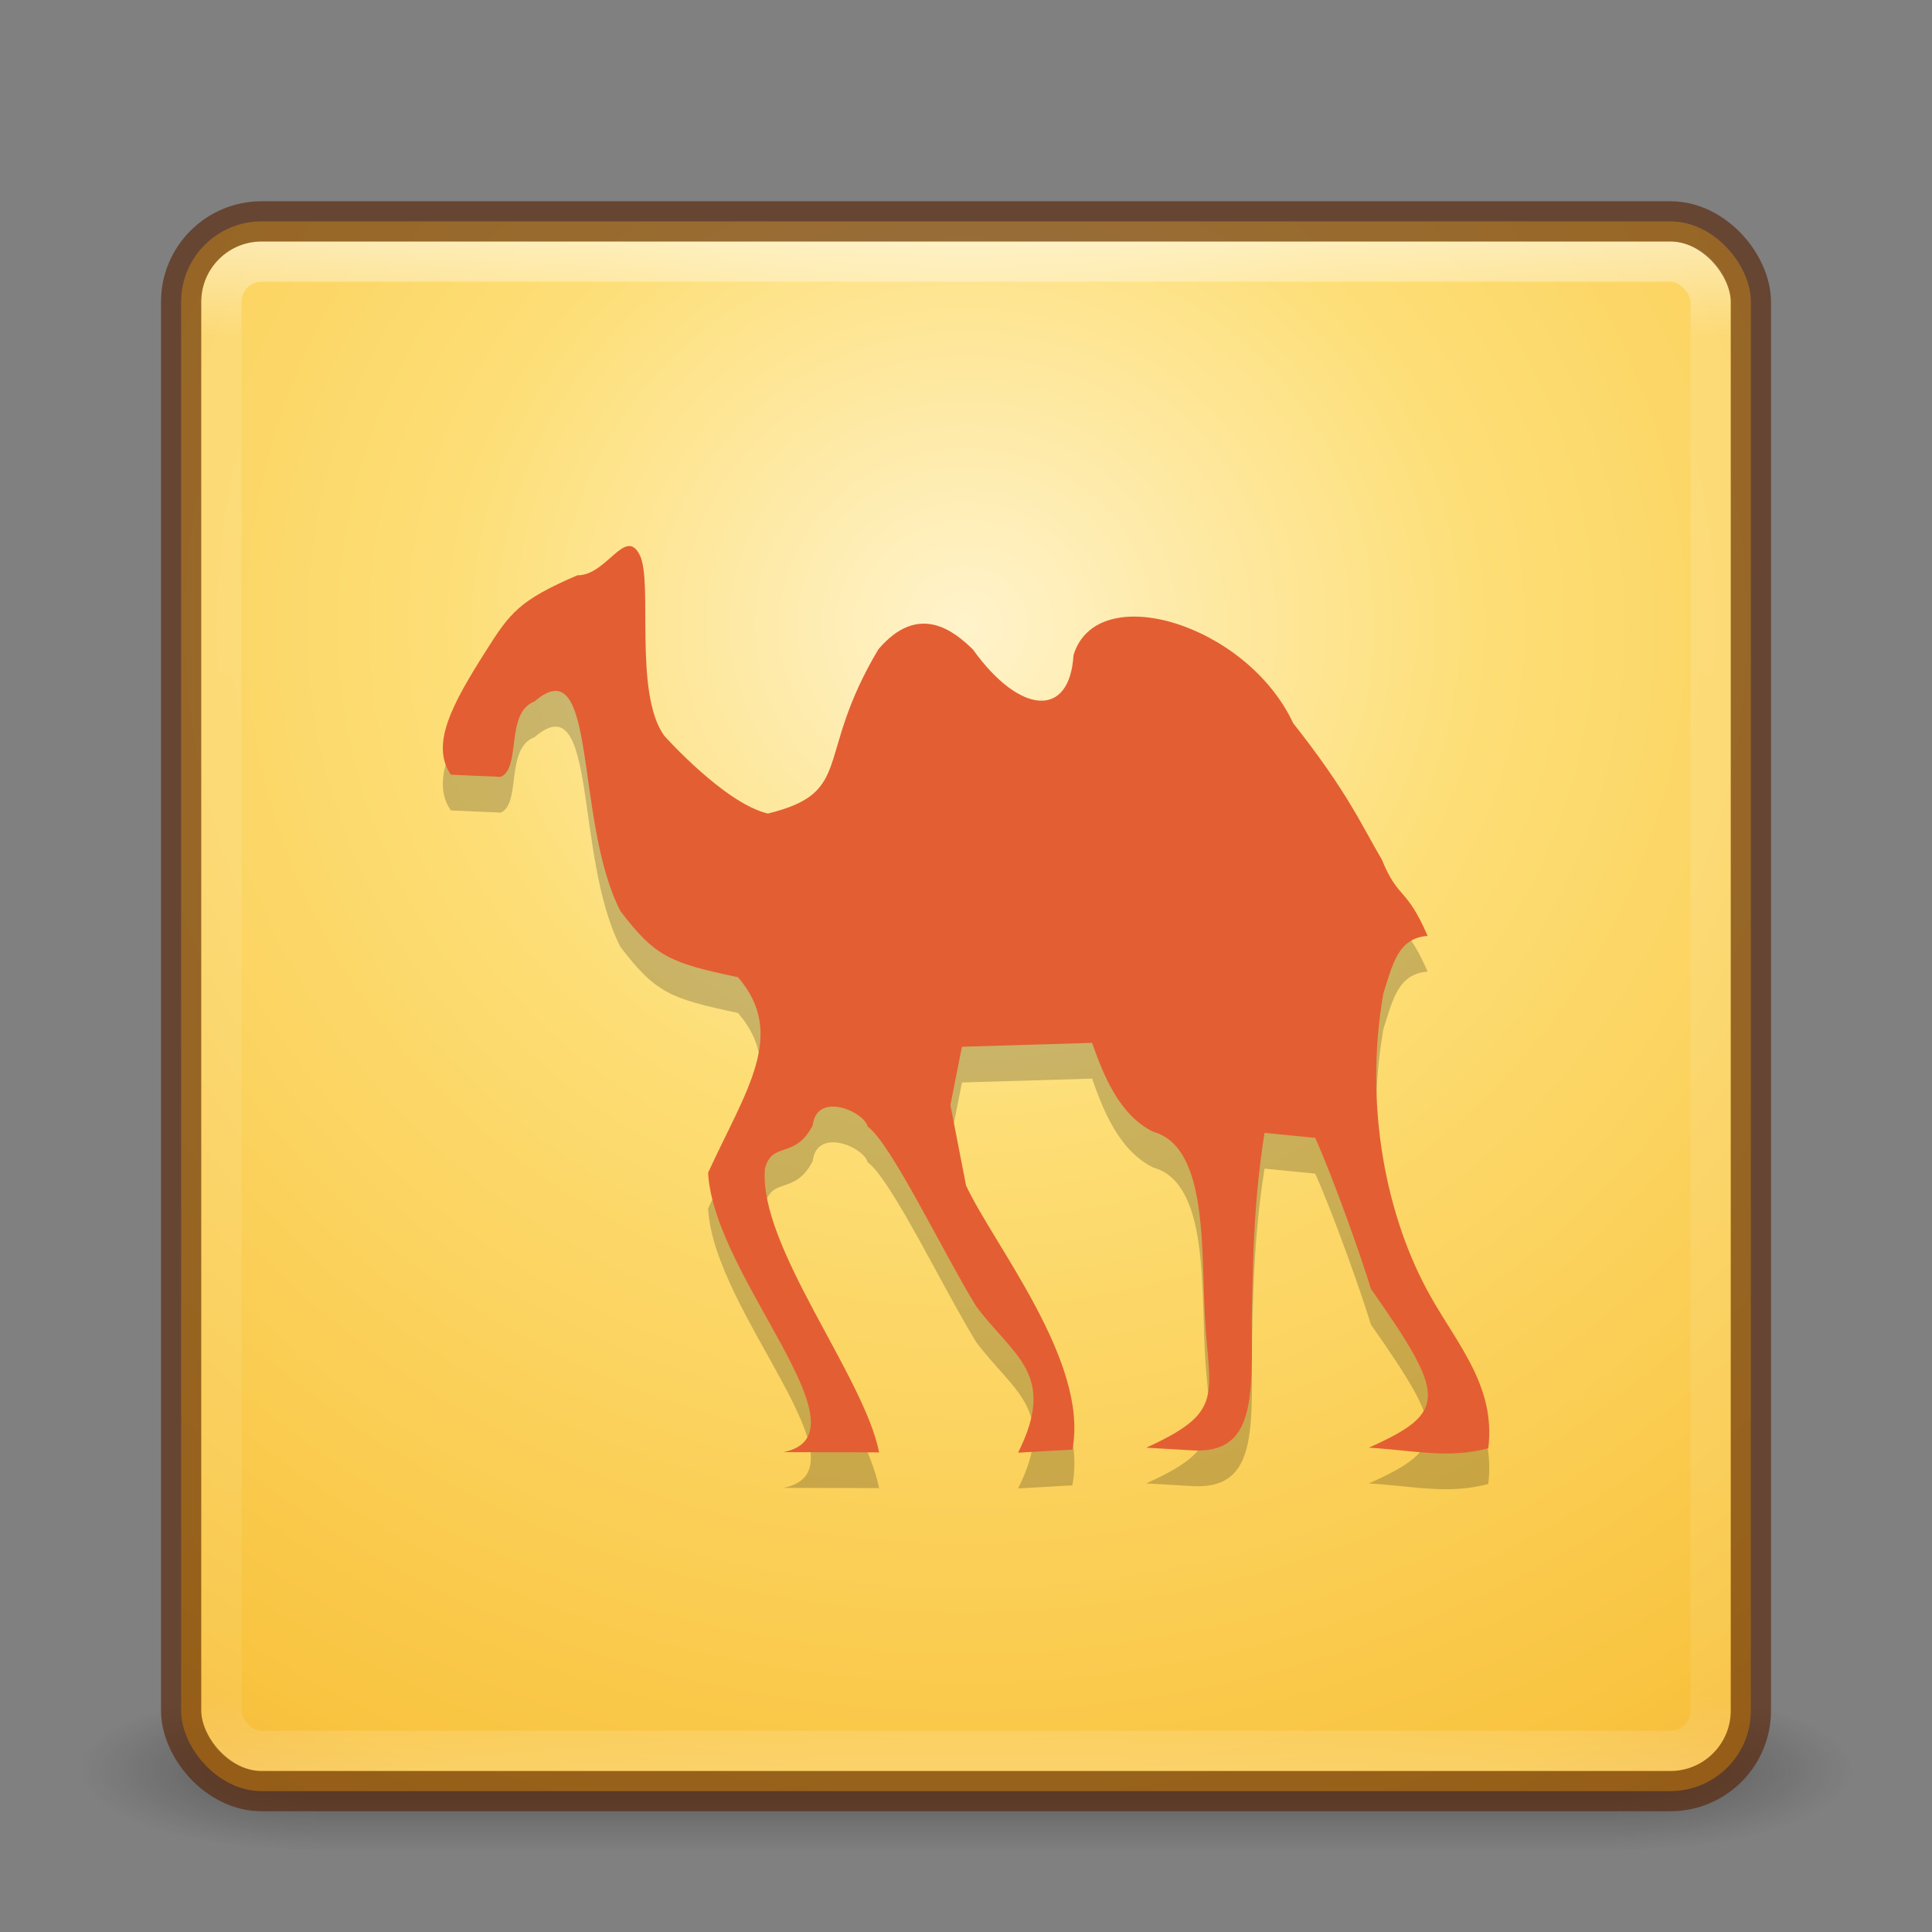 <?xml version="1.0" encoding="UTF-8" standalone="no"?>
<!-- Created with Inkscape (http://www.inkscape.org/) -->

<svg
   xmlns:dc="http://purl.org/dc/elements/1.1/"
   xmlns:cc="http://creativecommons.org/ns#"
   xmlns:rdf="http://www.w3.org/1999/02/22-rdf-syntax-ns#"
   xmlns:svg="http://www.w3.org/2000/svg"
   xmlns="http://www.w3.org/2000/svg"
   xmlns:xlink="http://www.w3.org/1999/xlink"
   xmlns:sodipodi="http://sodipodi.sourceforge.net/DTD/sodipodi-0.dtd"
   xmlns:inkscape="http://www.inkscape.org/namespaces/inkscape"
   version="1.1"
   width="48"
   height="48"
   id="svg5390"
   inkscape:version="0.48.4 r9939"
   sodipodi:docname="applications-biology.svg">
  <rect width="100%" height="100%" fill="#808080" stroke="none"/>
  <sodipodi:namedview
     pagecolor="#ffffff"
     bordercolor="#666666"
     borderopacity="1"
     objecttolerance="10"
     gridtolerance="10"
     guidetolerance="10"
     inkscape:pageopacity="0"
     inkscape:pageshadow="2"
     inkscape:window-width="1200"
     inkscape:window-height="748"
     id="namedview46"
     showgrid="true"
     inkscape:zoom="12.833333"
     inkscape:cx="24.310711"
     inkscape:cy="24"
     inkscape:window-x="118"
     inkscape:window-y="89"
     inkscape:window-maximized="0"
     inkscape:current-layer="layer1"
     showguides="false">
    <inkscape:grid
       type="xygrid"
       id="grid3201" />
  </sodipodi:namedview>
  <defs
     id="defs5392">
    <linearGradient
       x1="24"
       y1="5"
       x2="24"
       y2="43"
       id="linearGradient5313"
       xlink:href="#linearGradient3924-9-5"
       gradientUnits="userSpaceOnUse"
       gradientTransform="translate(3.7e-6,1)" />
    <linearGradient
       id="linearGradient3924-9-5">
      <stop
         id="stop3926-2-0"
         style="stop-color:#ffffff;stop-opacity:1"
         offset="0" />
      <stop
         id="stop3928-2-0"
         style="stop-color:#ffffff;stop-opacity:0.235"
         offset="0.063" />
      <stop
         id="stop3930-6-1"
         style="stop-color:#ffffff;stop-opacity:0.157"
         offset="0.951" />
      <stop
         id="stop3932-1-6"
         style="stop-color:#ffffff;stop-opacity:0.392"
         offset="1" />
    </linearGradient>
    <radialGradient
       cx="11.546"
       cy="8.45"
       r="20"
       fx="11.546"
       fy="8.45"
       id="radialGradient5232"
       xlink:href="#linearGradient3846"
       gradientUnits="userSpaceOnUse"
       gradientTransform="matrix(1.942847e-8,2.337,-2.472,-4.3056281e-8,44.89,-11.435)" />
    <linearGradient
       id="linearGradient2867-449-88-871-390-598-476-591-434-148-57-177-7-4-9-9-2-2-0-8-0">
      <stop
         id="stop3750-6-3-7-0-5-3-5-7"
         style="stop-color:#54bfec;stop-opacity:1"
         offset="0" />
      <stop
         id="stop3752-3-7-7-6-4-4-3-4"
         style="stop-color:#55c1ec;stop-opacity:1"
         offset="0.262" />
      <stop
         id="stop3754-1-7-4-6-36-7-7-2-4"
         style="stop-color:#3689e6;stop-opacity:1"
         offset="0.705" />
      <stop
         id="stop3756-7-5-7-1-4-3-1-7"
         style="stop-color:#2b63a0;stop-opacity:1"
         offset="1" />
    </linearGradient>
    <linearGradient
       x1="24"
       y1="44"
       x2="24"
       y2="3.899"
       id="linearGradient5234"
       xlink:href="#linearGradient3707-319-631-407-324-3-2-9"
       gradientUnits="userSpaceOnUse"
       gradientTransform="translate(2e-6,1)" />
    <linearGradient
       id="linearGradient3707-319-631-407-324-3-2-9">
      <stop
         id="stop3760-3-9-5"
         style="stop-color:#1e74bc;stop-opacity:1"
         offset="0" />
      <stop
         id="stop3762-0-8-9"
         style="stop-color:#3fa8ea;stop-opacity:1"
         offset="1" />
    </linearGradient>
    <radialGradient
       cx="4.993"
       cy="43.5"
       r="2.5"
       fx="4.993"
       fy="43.5"
       id="radialGradient3013"
       xlink:href="#linearGradient3688-166-749"
       gradientUnits="userSpaceOnUse"
       gradientTransform="matrix(2.004,0,0,1.4,27.988,-17.4)" />
    <linearGradient
       id="linearGradient3688-166-749">
      <stop
         id="stop2883"
         style="stop-color:#181818;stop-opacity:1"
         offset="0" />
      <stop
         id="stop2885"
         style="stop-color:#181818;stop-opacity:0"
         offset="1" />
    </linearGradient>
    <radialGradient
       cx="4.993"
       cy="43.5"
       r="2.5"
       fx="4.993"
       fy="43.5"
       id="radialGradient3015"
       xlink:href="#linearGradient3688-464-309"
       gradientUnits="userSpaceOnUse"
       gradientTransform="matrix(2.004,0,0,1.4,-20.012,-104.4)" />
    <linearGradient
       id="linearGradient3688-464-309">
      <stop
         id="stop2889"
         style="stop-color:#181818;stop-opacity:1"
         offset="0" />
      <stop
         id="stop2891"
         style="stop-color:#181818;stop-opacity:0"
         offset="1" />
    </linearGradient>
    <linearGradient
       id="linearGradient3702-501-757">
      <stop
         id="stop2895"
         style="stop-color:#181818;stop-opacity:0"
         offset="0" />
      <stop
         id="stop2897"
         style="stop-color:#181818;stop-opacity:1"
         offset="0.5" />
      <stop
         id="stop2899"
         style="stop-color:#181818;stop-opacity:0"
         offset="1" />
    </linearGradient>
    <linearGradient
       x1="25.058"
       y1="47.028"
       x2="25.058"
       y2="39.999"
       id="linearGradient5388"
       xlink:href="#linearGradient3702-501-757"
       gradientUnits="userSpaceOnUse" />
    <linearGradient
       inkscape:collect="always"
       xlink:href="#linearGradient3688-464-309"
       id="linearGradient3847"
       x1="-250"
       y1="164.562"
       x2="-66.855"
       y2="164.562"
       gradientUnits="userSpaceOnUse" />
    <radialGradient
       cx="15.026"
       cy="8.626"
       r="20"
       fx="4.459"
       fy="8.509"
       id="radialGradient4013"
       xlink:href="#linearGradient3846"
       gradientUnits="userSpaceOnUse"
       gradientTransform="matrix(-3.4973212e-8,1.885,-1.776,-5.4722636e-8,39.14,-7.993)" />
    <linearGradient
       id="linearGradient3846">
      <stop
         id="stop3848"
         style="stop-color:#fff3cb;stop-opacity:1"
         offset="0" />
      <stop
         id="stop3850"
         style="stop-color:#fdde76;stop-opacity:1"
         offset="0.262" />
      <stop
         id="stop3852"
         style="stop-color:#f9c440;stop-opacity:1"
         offset="0.661" />
      <stop
         id="stop3854"
         style="stop-color:#e48b20;stop-opacity:1"
         offset="1" />
    </linearGradient>
    <radialGradient
       r="20"
       fy="8.509"
       fx="4.459"
       cy="8.626"
       cx="15.026"
       gradientTransform="matrix(-3.4973212e-8,1.885,-1.776,-5.4722636e-8,-5.042,-9.006)"
       gradientUnits="userSpaceOnUse"
       id="radialGradient3226"
       xlink:href="#linearGradient3846"
       inkscape:collect="always" />
  </defs>
  <g
     id="layer1">
    <g
       transform="matrix(1.158,0,0,0.571,-3.789,19.143)"
       id="g3712"
       style="opacity:0.4">
      <rect
         width="5"
         height="7"
         x="38"
         y="40"
         id="rect2801"
         style="fill:url(#radialGradient3013);fill-opacity:1;stroke:none" />
      <rect
         width="5"
         height="7"
         x="-10"
         y="-47"
         transform="scale(-1,-1)"
         id="rect3696"
         style="fill:url(#radialGradient3015);fill-opacity:1;stroke:none" />
      <rect
         width="28"
         height="7"
         x="10"
         y="40"
         id="rect3700"
         style="fill:url(#linearGradient5388);fill-opacity:1;stroke:none" />
    </g>
    <rect
       width="39"
       height="39"
       rx="2"
       ry="2"
       x="4.5"
       y="5.5"
       id="rect5505-21-69-0"
       style="color:#000000;fill:url(#radialGradient5232);fill-opacity:1;fill-rule:nonzero;stroke:none;stroke-width:1;stroke-linecap:round;stroke-linejoin:round;stroke-miterlimit:4;stroke-opacity:1;stroke-dasharray:none;stroke-dashoffset:0;marker:none;visibility:visible;display:inline;overflow:visible;enable-background:accumulate" />
    <rect
       width="37"
       height="37"
       rx="1"
       ry="1"
       x="5.5"
       y="6.5"
       id="rect6741-1"
       style="opacity:0.5;fill:none;stroke:url(#linearGradient5313);stroke-width:1;stroke-linecap:round;stroke-linejoin:round;stroke-miterlimit:4;stroke-opacity:1;stroke-dasharray:none;stroke-dashoffset:0" />
    <rect
       style="color:#000000;fill:none;fill-opacity:1;fill-rule:nonzero;stroke:#561f00;stroke-width:1;stroke-linecap:round;stroke-linejoin:round;stroke-miterlimit:4;stroke-opacity:1;stroke-dasharray:none;stroke-dashoffset:0;marker:none;visibility:visible;display:inline;overflow:visible;enable-background:accumulate;opacity:0.6"
       id="rect3870"
       y="5.5"
       x="4.5"
       ry="2"
       rx="2"
       height="39"
       width="39" />
    <path
       d="m 12.443,20.189 c 0.513,-0.232 0.105,-1.597 0.837,-1.874 1.587,-1.365 0.974,2.949 2.134,5.209 0.868,1.139 1.233,1.286 2.921,1.643 1.229,1.422 0.186,2.83 -0.743,4.858 0.143,2.611 4.106,6.487 1.873,6.941 l 2.376,0.006 c -0.369,-1.889 -2.997,-5.122 -2.837,-7.043 0.174,-0.706 0.749,-0.222 1.188,-1.084 0.098,-0.842 1.265,-0.355 1.366,0.033 0.579,0.415 1.88,3.14 2.694,4.463 0.914,1.233 2.025,1.678 1.042,3.639 l 1.348,-0.077 c 0.426,-2.163 -1.953,-5.083 -2.641,-6.562 l -0.388,-1.997 0.286,-1.45 3.234,-0.096 c 0.263,0.743 0.654,1.786 1.52,2.209 1.404,0.391 1.174,3.065 1.297,4.838 0.127,1.758 0.404,2.16 -1.473,3.01 l 1.162,0.068 c 1.528,0.074 1.48,-1.246 1.461,-3.354 0.031,-1.325 0.042,-2.8 0.317,-4.535 l 1.259,0.124 c 0.466,1.041 1.162,3.013 1.385,3.752 1.862,2.656 1.928,3.061 -0.053,3.945 1.157,0.07 1.952,0.279 2.968,0.015 0.189,-1.518 -0.744,-2.554 -1.43,-3.766 -1.09,-1.927 -1.67,-4.708 -1.177,-7.532 0.239,-0.749 0.366,-1.376 1.1,-1.432 -0.532,-1.231 -0.73,-0.893 -1.137,-1.895 -0.507,-0.856 -0.835,-1.656 -2.204,-3.391 -1.155,-2.469 -4.883,-3.593 -5.457,-1.687 -0.097,1.586 -1.346,1.468 -2.496,-0.14 -0.46,-0.449 -1.346,-1.189 -2.351,-0.008 -1.606,2.692 -0.58,3.547 -2.744,4.081 -1.07,-0.244 -2.576,-1.931 -2.576,-1.931 -0.765,-1.059 -0.277,-3.813 -0.606,-4.484 -0.359,-0.731 -0.826,0.508 -1.553,0.496 -1.452,0.625 -1.673,0.932 -2.276,1.885 -0.819,1.293 -1.386,2.311 -0.868,3.069 z"
       style="opacity:0.2;fill:#000000;fill-opacity:1;stroke:none"
       id="path4117"
       inkscape:connector-curvature="0" />
    <path
       inkscape:connector-curvature="0"
       id="path3850"
       style="fill:#e45e33;fill-opacity:1;stroke:none"
       d="m 12.443,19.301 c 0.513,-0.232 0.105,-1.597 0.837,-1.874 1.587,-1.365 0.974,2.949 2.134,5.209 0.868,1.139 1.233,1.286 2.921,1.643 1.229,1.422 0.186,2.83 -0.743,4.858 0.143,2.611 4.106,6.487 1.873,6.941 l 2.376,0.006 c -0.369,-1.889 -2.997,-5.122 -2.837,-7.043 0.174,-0.706 0.749,-0.222 1.188,-1.084 0.098,-0.842 1.265,-0.355 1.366,0.033 0.579,0.415 1.88,3.14 2.694,4.463 0.914,1.233 2.025,1.678 1.042,3.639 l 1.348,-0.077 c 0.426,-2.163 -1.953,-5.083 -2.641,-6.562 l -0.388,-1.997 0.286,-1.45 3.234,-0.096 c 0.263,0.743 0.654,1.786 1.52,2.209 1.404,0.391 1.174,3.065 1.297,4.838 0.127,1.758 0.404,2.16 -1.473,3.01 l 1.162,0.068 c 1.528,0.074 1.48,-1.246 1.461,-3.354 0.031,-1.325 0.042,-2.8 0.317,-4.535 l 1.259,0.124 c 0.466,1.041 1.162,3.013 1.385,3.752 1.862,2.656 1.928,3.061 -0.053,3.945 1.157,0.07 1.952,0.279 2.968,0.015 0.189,-1.518 -0.744,-2.554 -1.43,-3.766 -1.09,-1.927 -1.67,-4.708 -1.177,-7.532 0.239,-0.749 0.366,-1.376 1.1,-1.432 -0.532,-1.231 -0.73,-0.893 -1.137,-1.895 -0.507,-0.856 -0.835,-1.656 -2.204,-3.391 -1.155,-2.469 -4.883,-3.593 -5.457,-1.687 -0.097,1.586 -1.346,1.468 -2.496,-0.14 -0.46,-0.449 -1.346,-1.189 -2.351,-0.008 -1.606,2.692 -0.58,3.547 -2.744,4.081 -1.07,-0.244 -2.576,-1.931 -2.576,-1.931 -0.765,-1.059 -0.277,-3.813 -0.606,-4.484 -0.359,-0.731 -0.826,0.508 -1.553,0.496 -1.452,0.625 -1.673,0.932 -2.276,1.885 -0.819,1.293 -1.386,2.311 -0.868,3.069 z" />
  </g>
</svg>
